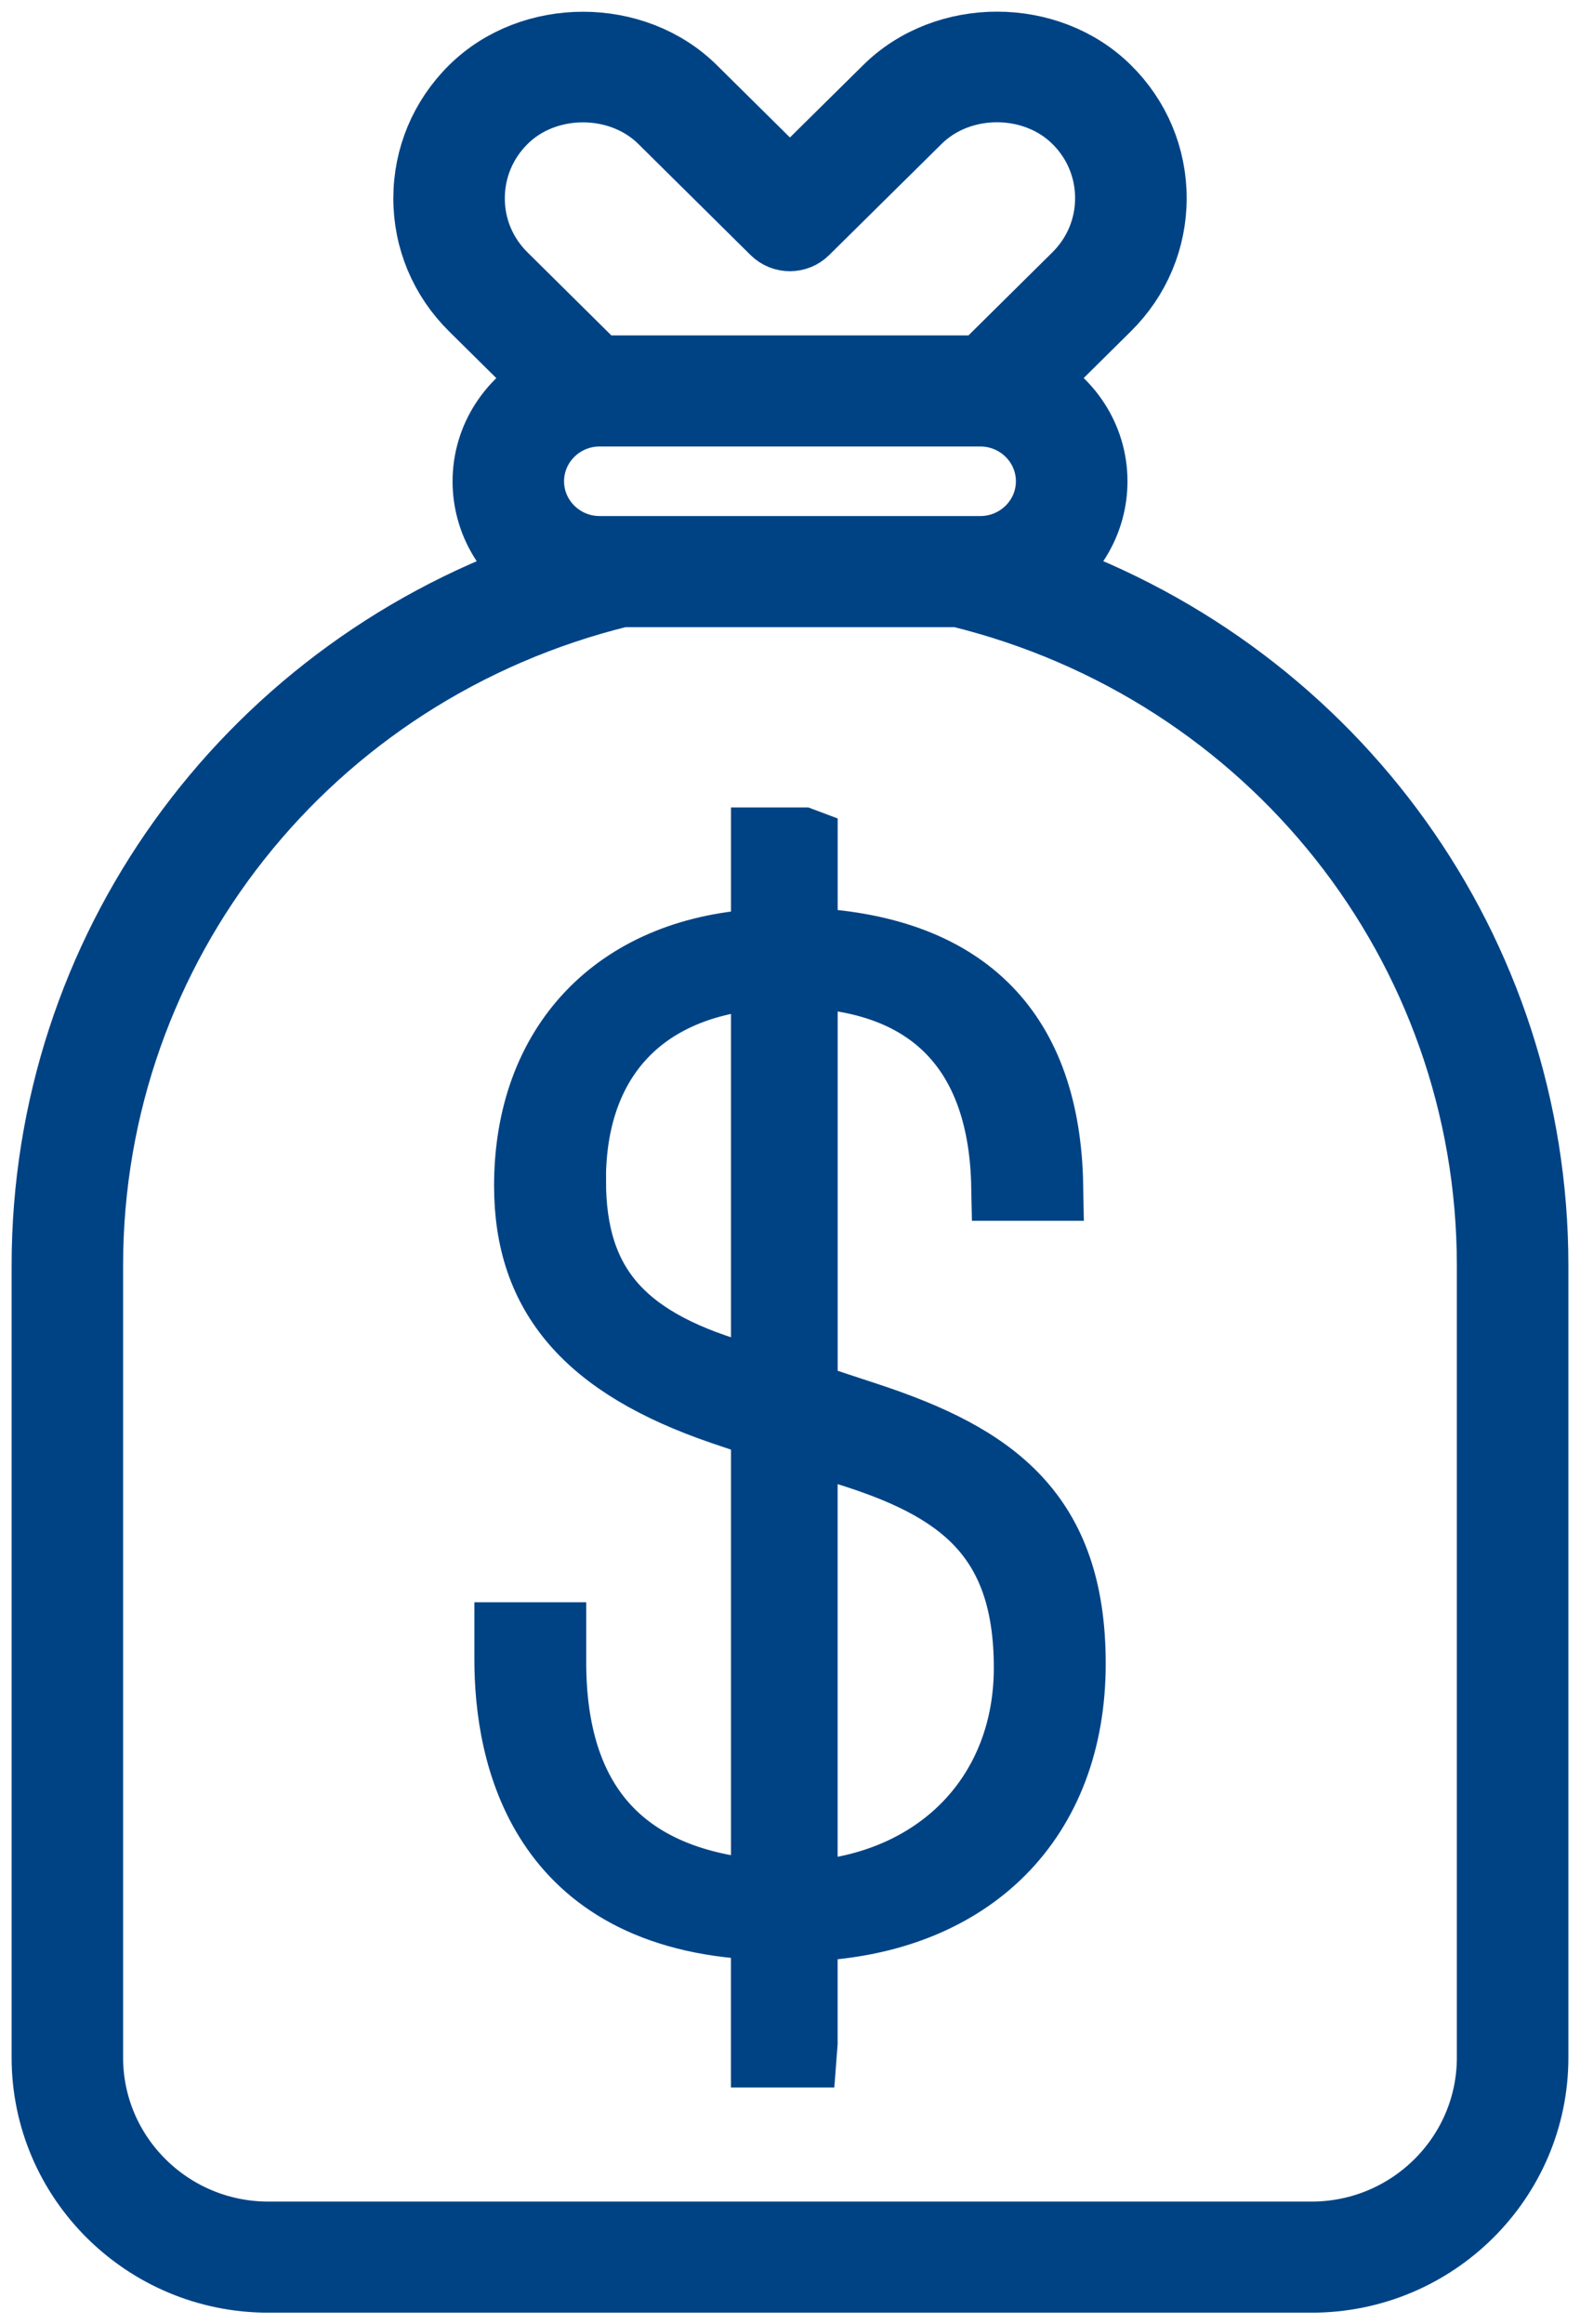 <svg xmlns="http://www.w3.org/2000/svg" width="34" height="50" viewBox="0 0 34 50">
  <path fill="#004385" fill-rule="evenodd" stroke="#004385" stroke-width="1.5" d="M22.407 12.353C28.718 14.583 33 20.474 33 27.223v17.04C33 46.875 30.859 49 28.226 49H5.773C3.141 49 1 46.875 1 44.263V27.223c0-6.749 4.282-12.64 10.592-14.868-.662-.426-1.103-1.162-1.103-2 0-.936.553-1.74 1.348-2.131l-1.648-1.631c-.629-.622-.976-1.449-.975-2.329.001-.879.347-1.706.977-2.329 1.255-1.242 3.451-1.244 4.708 0l2.099 2.077 2.104-2.078c1.256-1.245 3.451-1.244 4.708.001.629.621.976 1.448.976 2.328 0 .879-.347 1.707-.976 2.329l-1.647 1.63c.795.391 1.349 1.195 1.349 2.131 0 .838-.441 1.574-1.104 2zM12.289 25.391c0-2.571 1.455-4.182 3.994-4.421l.197-.019v8.817l-.403-.114c-2.69-.731-3.787-1.966-3.787-4.263zm5.912 5.805l-.926-.282v9.876l.196-.015c2.79-.226 4.665-2.194 4.665-4.898 0-2.889-1.505-3.932-3.934-4.681zm2.429-18.455h-7.26C6.614 14.392 1.899 20.34 1.899 27.223v17.04c0 2.122 1.738 3.847 3.874 3.847h22.453c2.136 0 3.874-1.726 3.874-3.847V27.223c-.001-6.883-4.715-12.83-11.471-14.482zm-3.183 28.697l-.172.008v2.5l-.016.209h-.78v-2.738l-.171-.008c-4.656-.217-5.35-3.671-5.35-5.711v-.48h.907v.539c0 3.029 1.486 4.706 4.417 4.985l.198.019V30.646l-.932-.315c-2.88-.985-4.166-2.473-4.166-4.821 0-3.017 1.889-5.011 4.929-5.204l.169-.011v-2.175h.78l.016.006v2.145l.169.01c3.336.186 5.057 1.945 5.115 5.231h-.91c-.057-2.825-1.501-4.404-4.183-4.57l-.191-.012v9.101l1.392.459c2.702.891 4.376 2.087 4.376 5.298 0 3.328-2.144 5.493-5.596 5.651zM10.824 5.962c-.459-.453-.712-1.057-.711-1.698.001-.642.254-1.246.714-1.701.915-.908 2.518-.908 3.436 0l2.416 2.391c.176.174.461.174.636 0l2.422-2.393c.916-.908 2.518-.908 3.436.002.459.453.712 1.057.712 1.699 0 .642-.253 1.246-.712 1.7l-2.024 2.003h-8.302l-2.024-2.004zm.564 4.391c0-.826.68-1.498 1.515-1.498h8.193c.835 0 1.515.672 1.515 1.498 0 .826-.68 1.498-1.515 1.498h-8.193c-.835 0-1.515-.672-1.515-1.498z"/>
</svg>